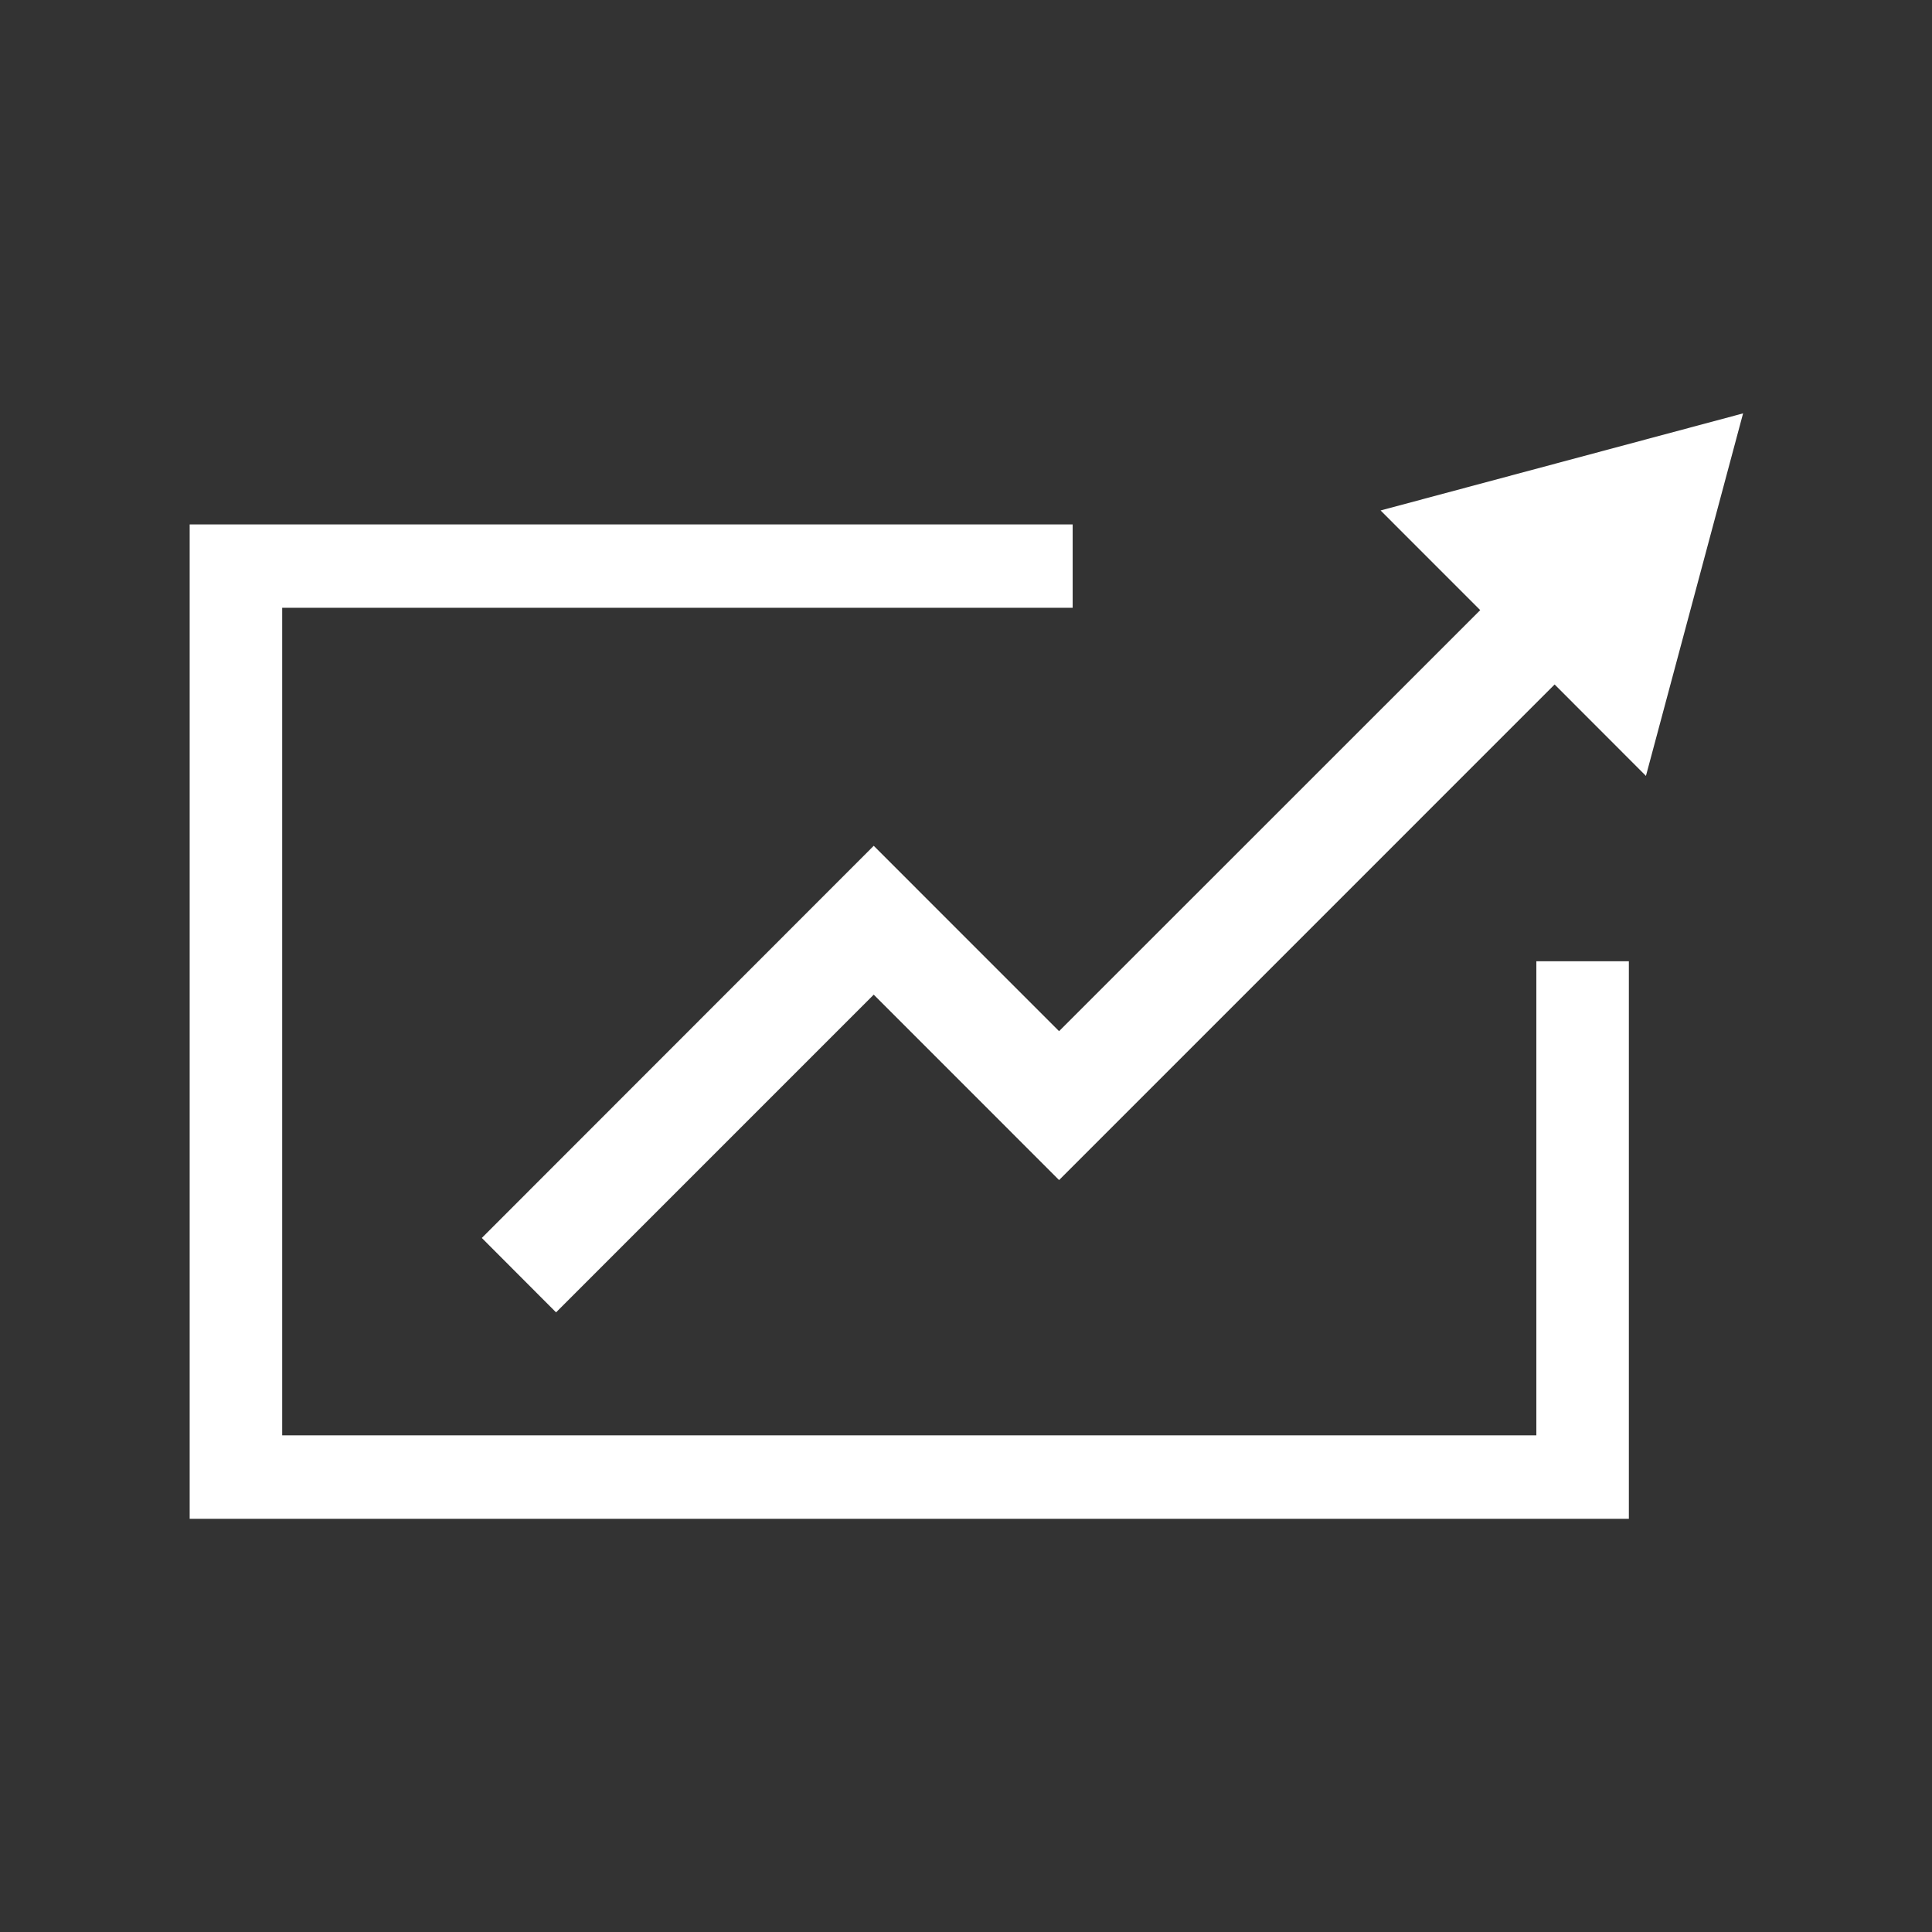<svg xmlns="http://www.w3.org/2000/svg" version="1.1" xmlns:xlink="http://www.w3.org/1999/xlink" xmlns:svgjs="http://svgjs.dev/svgjs" width="128" height="128" viewBox="0 0 128 128"><rect x="0" y="0" width="128" height="128" fill="#333333" stroke="none"/><g transform="matrix(0.805,0,0,0.805,12.506,27.378)"><svg viewBox="0 0 59 42" data-background-color="#2c3e58" preserveAspectRatio="xMidYMid meet" height="91" width="128" xmlns="http://www.w3.org/2000/svg" xmlns:xlink="http://www.w3.org/1999/xlink"><g id="tight-bounds" transform="matrix(1,0,0,1,-0.004,0.005)"><svg viewBox="0 0 59.007 41.99" height="41.99" width="59.007"><g><svg viewBox="0 0 59.007 41.99" height="41.99" width="59.007"><g><svg viewBox="0 0 59.007 41.99" height="41.99" width="59.007"><g><svg viewBox="0 0 59.007 41.99" height="41.99" width="59.007"><g><svg viewBox="0 0 59.007 41.99" height="41.99" width="59.007"><g><svg viewBox="0 0 59.007 41.99" height="41.99" width="59.007"><g><svg viewBox="0 0 59.007 41.99" height="41.99" width="59.007"><g><svg xmlns="http://www.w3.org/2000/svg" xmlns:xlink="http://www.w3.org/1999/xlink" version="1.1" x="0" y="0" viewBox="10 21.071 80.001 56.929" enable-background="new 0 0 100 100" xml:space="preserve" height="41.99" width="59.007" class="icon-icon-0" data-fill-palette-color="accent" id="icon-0"><g fill="#ffffff" data-fill-palette-color="accent"><polygon points="79.354,73.703 14.765,73.703 14.765,31.082 55.474,31.082 55.474,26.789 10,26.789 10,78 84.118,78 84.118,49.286    79.354,49.286  " fill="#ffffff" data-fill-palette-color="accent"></polygon><polygon points="87.847,29.111 84.998,39.741 80.295,35.033 54.774,60.555 45.229,51.007 28.869,67.369 25.045,63.537    45.229,43.341 54.774,52.887 76.463,31.204 71.332,26.071 90.001,21.071  " fill="#ffffff" data-fill-palette-color="accent"></polygon></g></svg></g></svg></g></svg></g></svg></g></svg></g><g></g></svg></g></svg></g><defs></defs></svg><rect width="59.007" height="41.99" fill="none" stroke="none" visibility="hidden"></rect></g></svg></g></svg>